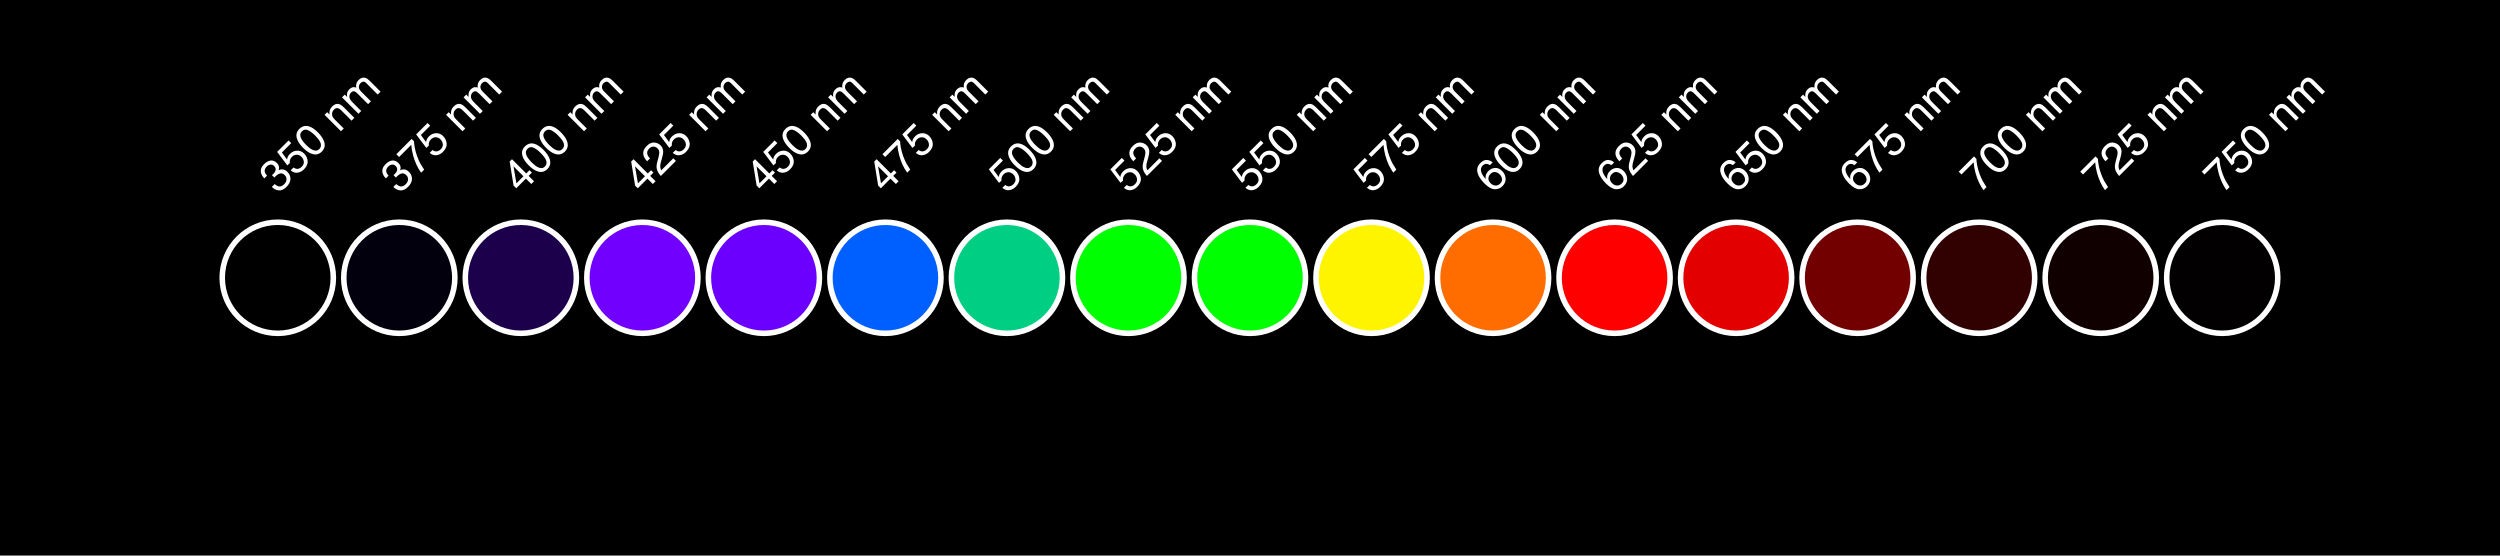 <?xml version="1.0" encoding="UTF-8"?>
<svg xmlns="http://www.w3.org/2000/svg" xmlns:xlink="http://www.w3.org/1999/xlink" width="900" height="200" viewBox="0 0 900 200">
<defs>
<g>
<g id="glyph-0-0">
<path d="M 3.156 -2.723 C 2.219 -1.789 1.285 -1.367 0.348 -1.457 C -0.586 -1.551 -1.422 -1.965 -2.16 -2.703 L -1.121 -3.738 C -0.566 -3.273 -0.098 -2.996 0.281 -2.91 C 0.957 -2.754 1.629 -3.012 2.305 -3.684 C 2.828 -4.207 3.105 -4.766 3.145 -5.363 C 3.18 -5.961 2.977 -6.48 2.535 -6.922 C 1.992 -7.469 1.441 -7.68 0.891 -7.566 C 0.34 -7.449 -0.23 -7.094 -0.824 -6.504 C -0.891 -6.438 -0.957 -6.367 -1.023 -6.297 C -1.09 -6.227 -1.156 -6.156 -1.223 -6.082 L -2.098 -6.961 C -1.984 -7.055 -1.891 -7.133 -1.816 -7.199 C -1.742 -7.266 -1.668 -7.34 -1.586 -7.418 C -1.215 -7.789 -0.965 -8.156 -0.844 -8.512 C -0.633 -9.137 -0.789 -9.719 -1.32 -10.246 C -1.715 -10.641 -2.156 -10.805 -2.652 -10.738 C -3.145 -10.672 -3.578 -10.453 -3.949 -10.082 C -4.613 -9.418 -4.852 -8.738 -4.664 -8.043 C -4.559 -7.66 -4.293 -7.234 -3.863 -6.766 L -4.844 -5.785 C -5.434 -6.375 -5.816 -6.992 -5.992 -7.641 C -6.324 -8.781 -5.98 -9.863 -4.961 -10.883 C -4.156 -11.688 -3.352 -12.133 -2.551 -12.219 C -1.75 -12.301 -1.008 -12 -0.324 -11.32 C 0.16 -10.832 0.422 -10.309 0.465 -9.746 C 0.488 -9.395 0.426 -9.039 0.277 -8.672 C 0.809 -8.977 1.352 -9.078 1.91 -8.988 C 2.473 -8.895 2.988 -8.613 3.457 -8.145 C 4.211 -7.387 4.578 -6.523 4.559 -5.551 C 4.535 -4.578 4.066 -3.637 3.156 -2.723 Z M 3.156 -2.723 "/>
</g>
<g id="glyph-0-1">
<path d="M -0.617 -3.414 C 0.016 -2.914 0.672 -2.785 1.348 -3.027 C 1.695 -3.152 2.023 -3.371 2.332 -3.68 C 2.922 -4.27 3.168 -4.895 3.078 -5.551 C 2.984 -6.211 2.711 -6.77 2.254 -7.227 C 1.703 -7.777 1.105 -8.035 0.469 -8 C -0.172 -7.965 -0.727 -7.715 -1.199 -7.242 C -1.543 -6.898 -1.77 -6.539 -1.883 -6.164 C -1.992 -5.785 -2.02 -5.391 -1.957 -4.984 L -2.867 -4.172 L -6.523 -9.031 L -2.414 -13.141 L -1.453 -12.18 L -4.816 -8.816 L -2.957 -6.281 C -2.91 -6.605 -2.84 -6.887 -2.746 -7.121 C -2.574 -7.535 -2.293 -7.938 -1.906 -8.324 C -1.18 -9.051 -0.332 -9.434 0.641 -9.469 C 1.613 -9.504 2.457 -9.164 3.176 -8.445 C 3.926 -7.699 4.352 -6.809 4.461 -5.777 C 4.57 -4.742 4.117 -3.719 3.105 -2.707 C 2.461 -2.062 1.707 -1.676 0.852 -1.543 C -0.008 -1.41 -0.84 -1.688 -1.652 -2.383 Z M -0.617 -3.414 "/>
</g>
<g id="glyph-0-2">
<path d="M -4.852 -10.973 C -3.828 -11.996 -2.664 -12.312 -1.363 -11.926 C -0.359 -11.629 0.711 -10.914 1.844 -9.777 C 2.922 -8.703 3.648 -7.652 4.031 -6.629 C 4.578 -5.156 4.324 -3.895 3.27 -2.84 C 2.32 -1.891 1.199 -1.594 -0.09 -1.957 C -1.164 -2.258 -2.281 -2.988 -3.441 -4.148 C -4.34 -5.047 -4.996 -5.934 -5.41 -6.812 C -6.176 -8.445 -5.988 -9.832 -4.852 -10.973 Z M 2.359 -3.738 C 2.875 -4.254 3.059 -4.895 2.906 -5.656 C 2.754 -6.418 2.059 -7.422 0.812 -8.668 C -0.086 -9.566 -0.938 -10.195 -1.738 -10.555 C -2.539 -10.914 -3.258 -10.773 -3.895 -10.137 C -4.48 -9.551 -4.633 -8.848 -4.352 -8.027 C -4.074 -7.207 -3.398 -6.258 -2.324 -5.188 C -1.52 -4.379 -0.785 -3.82 -0.121 -3.504 C 0.891 -3.02 1.719 -3.098 2.359 -3.738 Z M 2.359 -3.738 "/>
</g>
<g id="glyph-0-3">
<rect x="0" y="0" width="0" height="0" mask="url(#mask-0)"/>
</g>
<g id="glyph-0-4">
<path d="M -5.188 -6.645 L -4.242 -7.59 L -3.402 -6.75 C -3.469 -7.375 -3.422 -7.922 -3.258 -8.387 C -3.098 -8.852 -2.824 -9.273 -2.441 -9.656 C -1.602 -10.496 -0.742 -10.77 0.137 -10.48 C 0.621 -10.32 1.16 -9.945 1.758 -9.348 L 5.551 -5.551 L 4.539 -4.539 L 0.812 -8.27 C 0.453 -8.629 0.105 -8.867 -0.223 -8.984 C -0.766 -9.176 -1.27 -9.039 -1.734 -8.574 C -1.969 -8.34 -2.141 -8.121 -2.242 -7.922 C -2.434 -7.566 -2.512 -7.168 -2.477 -6.719 C -2.445 -6.355 -2.352 -6.047 -2.191 -5.789 C -2.035 -5.531 -1.762 -5.211 -1.375 -4.824 L 1.723 -1.723 L 0.73 -0.73 Z M -5.188 -6.645 "/>
</g>
<g id="glyph-0-5">
<path d="M -5.188 -6.645 L -4.203 -7.629 L -3.363 -6.789 C -3.418 -7.316 -3.418 -7.742 -3.359 -8.066 C -3.254 -8.617 -2.996 -9.102 -2.578 -9.52 C -2.109 -9.988 -1.613 -10.254 -1.094 -10.309 C -0.801 -10.336 -0.457 -10.289 -0.066 -10.164 C -0.16 -10.703 -0.137 -11.195 0.008 -11.648 C 0.152 -12.098 0.414 -12.512 0.785 -12.883 C 1.582 -13.68 2.41 -13.934 3.27 -13.645 C 3.734 -13.488 4.227 -13.152 4.75 -12.629 L 8.691 -8.691 L 7.656 -7.656 L 3.547 -11.766 C 3.152 -12.16 2.785 -12.332 2.438 -12.285 C 2.094 -12.234 1.781 -12.066 1.496 -11.785 C 1.105 -11.395 0.902 -10.926 0.883 -10.383 C 0.863 -9.84 1.156 -9.262 1.77 -8.652 L 5.211 -5.211 L 4.199 -4.199 L 0.336 -8.059 C -0.066 -8.461 -0.406 -8.707 -0.684 -8.793 C -1.113 -8.918 -1.531 -8.777 -1.945 -8.363 C -2.32 -7.988 -2.516 -7.5 -2.531 -6.902 C -2.551 -6.305 -2.176 -5.625 -1.414 -4.863 L 1.723 -1.723 L 0.73 -0.73 Z M -5.188 -6.645 "/>
</g>
<g id="glyph-0-6">
<path d="M -1.863 -13.695 L -0.996 -12.828 C -1.004 -12.328 -0.91 -11.559 -0.723 -10.527 C -0.531 -9.492 -0.246 -8.461 0.137 -7.43 C 0.508 -6.422 0.891 -5.551 1.293 -4.816 C 1.551 -4.344 2 -3.621 2.641 -2.641 L 1.543 -1.543 C 0.281 -3.301 -0.668 -5.355 -1.309 -7.707 C -1.68 -9.086 -1.906 -10.375 -1.988 -11.566 L -6.363 -7.191 L -7.363 -8.191 Z M -1.863 -13.695 "/>
</g>
<g id="glyph-0-7">
<path d="M 0.938 -6.539 L -2.645 -10.125 L -1.598 -4.004 Z M 3.758 -3.758 L 1.824 -5.691 L -1.645 -2.223 L -2.617 -3.191 L -4.023 -11.844 L -3.184 -12.684 L 1.949 -7.551 L 3.117 -8.719 L 3.984 -7.852 L 2.816 -6.684 L 4.75 -4.75 Z M 3.758 -3.758 "/>
</g>
<g id="glyph-0-8">
<path d="M 0.355 -0.355 C -0.289 -1.074 -0.742 -1.805 -1.004 -2.555 C -1.262 -3.305 -1.242 -4.242 -0.945 -5.363 L -0.496 -7.039 C -0.297 -7.789 -0.199 -8.359 -0.203 -8.746 C -0.207 -9.352 -0.406 -9.852 -0.801 -10.246 C -1.262 -10.707 -1.766 -10.934 -2.312 -10.93 C -2.859 -10.926 -3.363 -10.691 -3.824 -10.23 C -4.504 -9.551 -4.719 -8.82 -4.465 -8.043 C -4.328 -7.629 -4.023 -7.168 -3.547 -6.664 L -4.559 -5.652 C -5.234 -6.352 -5.668 -7.039 -5.859 -7.719 C -6.195 -8.914 -5.82 -10.059 -4.73 -11.148 C -3.824 -12.055 -2.914 -12.473 -2.008 -12.398 C -1.102 -12.328 -0.348 -11.992 0.254 -11.391 C 0.887 -10.758 1.207 -9.992 1.211 -9.098 C 1.215 -8.578 1.066 -7.801 0.773 -6.762 L 0.438 -5.586 C 0.273 -5.027 0.18 -4.551 0.156 -4.164 C 0.105 -3.477 0.23 -2.891 0.523 -2.402 L 4.844 -6.723 L 5.785 -5.785 Z M 0.355 -0.355 "/>
</g>
<g id="glyph-0-9">
<path d="M -4.637 -11.254 C -3.75 -12.137 -2.906 -12.523 -2.098 -12.414 C -1.293 -12.305 -0.645 -12.004 -0.16 -11.52 L -1.145 -10.535 C -1.516 -10.789 -1.855 -10.941 -2.16 -10.988 C -2.73 -11.078 -3.258 -10.883 -3.746 -10.398 C -4.301 -9.84 -4.488 -9.141 -4.301 -8.301 C -4.113 -7.457 -3.562 -6.539 -2.641 -5.547 C -2.746 -6.109 -2.711 -6.648 -2.531 -7.16 C -2.359 -7.625 -2.082 -8.051 -1.691 -8.441 C -1.027 -9.105 -0.238 -9.469 0.68 -9.539 C 1.598 -9.609 2.477 -9.227 3.316 -8.387 C 4.035 -7.668 4.434 -6.797 4.523 -5.777 C 4.609 -4.754 4.219 -3.809 3.352 -2.945 C 2.613 -2.203 1.691 -1.848 0.594 -1.871 C -0.504 -1.895 -1.719 -2.57 -3.051 -3.898 C -4.031 -4.883 -4.746 -5.836 -5.191 -6.762 C -6.043 -8.531 -5.859 -10.031 -4.637 -11.254 Z M 2.559 -3.918 C 3.082 -4.441 3.297 -5.008 3.203 -5.617 C 3.113 -6.23 2.828 -6.773 2.348 -7.254 C 1.941 -7.66 1.441 -7.93 0.844 -8.062 C 0.246 -8.195 -0.359 -7.957 -0.973 -7.348 C -1.398 -6.922 -1.633 -6.402 -1.672 -5.797 C -1.711 -5.191 -1.445 -4.605 -0.871 -4.031 C -0.371 -3.531 0.195 -3.258 0.828 -3.211 C 1.461 -3.164 2.039 -3.398 2.559 -3.918 Z M 2.559 -3.918 "/>
</g>
</g>
<image id="source-431" x="0" y="0" width="0" height="0"/>
<mask id="mask-0">
<use xlink:href="#source-431"/>
</mask>
</defs>
<rect x="-90" y="-20" width="1080" height="240" fill="rgb(0%, 0%, 0%)" fill-opacity="1"/>
<path fill="none" stroke-width="2" stroke-linecap="butt" stroke-linejoin="miter" stroke="rgb(0%, 0%, 0%)" stroke-opacity="1" stroke-miterlimit="10" d="M 100 100 L 800 100 "/>
<path fill-rule="nonzero" fill="rgb(0%, 0%, 0%)" fill-opacity="1" stroke-width="2" stroke-linecap="butt" stroke-linejoin="miter" stroke="rgb(100%, 100%, 100%)" stroke-opacity="1" stroke-miterlimit="10" d="M 120 100 C 120 111.047 111.047 120 100 120 C 88.953 120 80 111.047 80 100 C 80 88.953 88.953 80 100 80 C 111.047 80 120 88.953 120 100 Z M 120 100 "/>
<g fill="rgb(100%, 100%, 100%)" fill-opacity="1">
<use xlink:href="#glyph-0-0" x="100" y="70"/>
<use xlink:href="#glyph-0-1" x="106.292" y="63.708"/>
<use xlink:href="#glyph-0-2" x="112.584" y="57.416"/>
<use xlink:href="#glyph-0-3" x="118.876" y="51.124"/>
<use xlink:href="#glyph-0-4" x="122.02" y="47.98"/>
<use xlink:href="#glyph-0-5" x="128.312" y="41.688"/>
</g>
<path fill-rule="nonzero" fill="rgb(0.816%, 0%, 4.759%)" fill-opacity="1" stroke-width="2" stroke-linecap="butt" stroke-linejoin="miter" stroke="rgb(100%, 100%, 100%)" stroke-opacity="1" stroke-miterlimit="10" d="M 163.75 100 C 163.75 111.047 154.797 120 143.75 120 C 132.703 120 123.75 111.047 123.75 100 C 123.75 88.953 132.703 80 143.75 80 C 154.797 80 163.75 88.953 163.75 100 Z M 163.75 100 "/>
<g fill="rgb(100%, 100%, 100%)" fill-opacity="1">
<use xlink:href="#glyph-0-0" x="143.75" y="70"/>
<use xlink:href="#glyph-0-6" x="150.042" y="63.708"/>
<use xlink:href="#glyph-0-1" x="156.334" y="57.416"/>
<use xlink:href="#glyph-0-3" x="162.626" y="51.124"/>
<use xlink:href="#glyph-0-4" x="165.77" y="47.98"/>
<use xlink:href="#glyph-0-5" x="172.062" y="41.688"/>
</g>
<path fill-rule="nonzero" fill="rgb(11.171%, 0%, 29.84%)" fill-opacity="1" stroke-width="2" stroke-linecap="butt" stroke-linejoin="miter" stroke="rgb(100%, 100%, 100%)" stroke-opacity="1" stroke-miterlimit="10" d="M 207.5 100 C 207.5 111.047 198.547 120 187.5 120 C 176.453 120 167.5 111.047 167.5 100 C 167.5 88.953 176.453 80 187.5 80 C 198.547 80 207.5 88.953 207.5 100 Z M 207.5 100 "/>
<g fill="rgb(100%, 100%, 100%)" fill-opacity="1">
<use xlink:href="#glyph-0-7" x="187.5" y="70"/>
<use xlink:href="#glyph-0-2" x="193.792" y="63.708"/>
<use xlink:href="#glyph-0-2" x="200.084" y="57.416"/>
<use xlink:href="#glyph-0-3" x="206.376" y="51.124"/>
<use xlink:href="#glyph-0-4" x="209.52" y="47.98"/>
<use xlink:href="#glyph-0-5" x="215.812" y="41.688"/>
</g>
<path fill-rule="nonzero" fill="rgb(44.514%, 0%, 100%)" fill-opacity="1" stroke-width="2" stroke-linecap="butt" stroke-linejoin="miter" stroke="rgb(100%, 100%, 100%)" stroke-opacity="1" stroke-miterlimit="10" d="M 251.25 100 C 251.25 111.047 242.297 120 231.25 120 C 220.203 120 211.25 111.047 211.25 100 C 211.25 88.953 220.203 80 231.25 80 C 242.297 80 251.25 88.953 251.25 100 Z M 251.25 100 "/>
<g fill="rgb(100%, 100%, 100%)" fill-opacity="1">
<use xlink:href="#glyph-0-7" x="231.25" y="70"/>
<use xlink:href="#glyph-0-8" x="237.542" y="63.708"/>
<use xlink:href="#glyph-0-1" x="243.834" y="57.416"/>
<use xlink:href="#glyph-0-3" x="250.126" y="51.124"/>
<use xlink:href="#glyph-0-4" x="253.27" y="47.98"/>
<use xlink:href="#glyph-0-5" x="259.562" y="41.688"/>
</g>
<path fill-rule="nonzero" fill="rgb(42.035%, 0%, 100%)" fill-opacity="1" stroke-width="2" stroke-linecap="butt" stroke-linejoin="miter" stroke="rgb(100%, 100%, 100%)" stroke-opacity="1" stroke-miterlimit="10" d="M 295 100 C 295 111.047 286.047 120 275 120 C 263.953 120 255 111.047 255 100 C 255 88.953 263.953 80 275 80 C 286.047 80 295 88.953 295 100 Z M 295 100 "/>
<g fill="rgb(100%, 100%, 100%)" fill-opacity="1">
<use xlink:href="#glyph-0-7" x="275" y="70"/>
<use xlink:href="#glyph-0-1" x="281.292" y="63.708"/>
<use xlink:href="#glyph-0-2" x="287.584" y="57.416"/>
<use xlink:href="#glyph-0-3" x="293.876" y="51.124"/>
<use xlink:href="#glyph-0-4" x="297.02" y="47.98"/>
<use xlink:href="#glyph-0-5" x="303.312" y="41.688"/>
</g>
<path fill-rule="nonzero" fill="rgb(0%, 37.621%, 100%)" fill-opacity="1" stroke-width="2" stroke-linecap="butt" stroke-linejoin="miter" stroke="rgb(100%, 100%, 100%)" stroke-opacity="1" stroke-miterlimit="10" d="M 338.75 100 C 338.75 111.047 329.797 120 318.75 120 C 307.703 120 298.75 111.047 298.75 100 C 298.75 88.953 307.703 80 318.75 80 C 329.797 80 338.75 88.953 338.75 100 Z M 338.75 100 "/>
<g fill="rgb(100%, 100%, 100%)" fill-opacity="1">
<use xlink:href="#glyph-0-7" x="318.75" y="70"/>
<use xlink:href="#glyph-0-6" x="325.042" y="63.708"/>
<use xlink:href="#glyph-0-1" x="331.334" y="57.416"/>
<use xlink:href="#glyph-0-3" x="337.626" y="51.124"/>
<use xlink:href="#glyph-0-4" x="340.77" y="47.98"/>
<use xlink:href="#glyph-0-5" x="347.062" y="41.688"/>
</g>
<path fill-rule="nonzero" fill="rgb(0%, 80.51%, 50.844%)" fill-opacity="1" stroke-width="2" stroke-linecap="butt" stroke-linejoin="miter" stroke="rgb(100%, 100%, 100%)" stroke-opacity="1" stroke-miterlimit="10" d="M 382.5 100 C 382.5 111.047 373.547 120 362.5 120 C 351.453 120 342.5 111.047 342.5 100 C 342.5 88.953 351.453 80 362.5 80 C 373.547 80 382.5 88.953 382.5 100 Z M 382.5 100 "/>
<g fill="rgb(100%, 100%, 100%)" fill-opacity="1">
<use xlink:href="#glyph-0-1" x="362.5" y="70"/>
<use xlink:href="#glyph-0-2" x="368.792" y="63.708"/>
<use xlink:href="#glyph-0-2" x="375.084" y="57.416"/>
<use xlink:href="#glyph-0-3" x="381.376" y="51.124"/>
<use xlink:href="#glyph-0-4" x="384.52" y="47.98"/>
<use xlink:href="#glyph-0-5" x="390.812" y="41.688"/>
</g>
<path fill-rule="nonzero" fill="rgb(0%, 100%, 0%)" fill-opacity="1" stroke-width="2" stroke-linecap="butt" stroke-linejoin="miter" stroke="rgb(100%, 100%, 100%)" stroke-opacity="1" stroke-miterlimit="10" d="M 426.25 100 C 426.25 111.047 417.297 120 406.25 120 C 395.203 120 386.25 111.047 386.25 100 C 386.25 88.953 395.203 80 406.25 80 C 417.297 80 426.25 88.953 426.25 100 Z M 426.25 100 "/>
<g fill="rgb(100%, 100%, 100%)" fill-opacity="1">
<use xlink:href="#glyph-0-1" x="406.25" y="70"/>
<use xlink:href="#glyph-0-8" x="412.542" y="63.708"/>
<use xlink:href="#glyph-0-1" x="418.834" y="57.416"/>
<use xlink:href="#glyph-0-3" x="425.126" y="51.124"/>
<use xlink:href="#glyph-0-4" x="428.27" y="47.98"/>
<use xlink:href="#glyph-0-5" x="434.562" y="41.688"/>
</g>
<path fill-rule="nonzero" fill="rgb(0%, 100%, 0%)" fill-opacity="1" stroke-width="2" stroke-linecap="butt" stroke-linejoin="miter" stroke="rgb(100%, 100%, 100%)" stroke-opacity="1" stroke-miterlimit="10" d="M 470 100 C 470 111.047 461.047 120 450 120 C 438.953 120 430 111.047 430 100 C 430 88.953 438.953 80 450 80 C 461.047 80 470 88.953 470 100 Z M 470 100 "/>
<g fill="rgb(100%, 100%, 100%)" fill-opacity="1">
<use xlink:href="#glyph-0-1" x="450" y="70"/>
<use xlink:href="#glyph-0-1" x="456.292" y="63.708"/>
<use xlink:href="#glyph-0-2" x="462.584" y="57.416"/>
<use xlink:href="#glyph-0-3" x="468.876" y="51.124"/>
<use xlink:href="#glyph-0-4" x="472.02" y="47.98"/>
<use xlink:href="#glyph-0-5" x="478.312" y="41.688"/>
</g>
<path fill-rule="nonzero" fill="rgb(100%, 95.505%, 0%)" fill-opacity="1" stroke-width="2" stroke-linecap="butt" stroke-linejoin="miter" stroke="rgb(100%, 100%, 100%)" stroke-opacity="1" stroke-miterlimit="10" d="M 513.75 100 C 513.75 111.047 504.797 120 493.75 120 C 482.703 120 473.75 111.047 473.75 100 C 473.75 88.953 482.703 80 493.75 80 C 504.797 80 513.75 88.953 513.75 100 Z M 513.75 100 "/>
<g fill="rgb(100%, 100%, 100%)" fill-opacity="1">
<use xlink:href="#glyph-0-1" x="493.75" y="70"/>
<use xlink:href="#glyph-0-6" x="500.042" y="63.708"/>
<use xlink:href="#glyph-0-1" x="506.334" y="57.416"/>
<use xlink:href="#glyph-0-3" x="512.626" y="51.124"/>
<use xlink:href="#glyph-0-4" x="515.77" y="47.98"/>
<use xlink:href="#glyph-0-5" x="522.062" y="41.688"/>
</g>
<path fill-rule="nonzero" fill="rgb(100%, 42.918%, 0%)" fill-opacity="1" stroke-width="2" stroke-linecap="butt" stroke-linejoin="miter" stroke="rgb(100%, 100%, 100%)" stroke-opacity="1" stroke-miterlimit="10" d="M 557.5 100 C 557.5 111.047 548.547 120 537.5 120 C 526.453 120 517.5 111.047 517.5 100 C 517.5 88.953 526.453 80 537.5 80 C 548.547 80 557.5 88.953 557.5 100 Z M 557.5 100 "/>
<g fill="rgb(100%, 100%, 100%)" fill-opacity="1">
<use xlink:href="#glyph-0-9" x="537.5" y="70"/>
<use xlink:href="#glyph-0-2" x="543.792" y="63.708"/>
<use xlink:href="#glyph-0-2" x="550.084" y="57.416"/>
<use xlink:href="#glyph-0-3" x="556.376" y="51.124"/>
<use xlink:href="#glyph-0-4" x="559.52" y="47.98"/>
<use xlink:href="#glyph-0-5" x="565.812" y="41.688"/>
</g>
<path fill-rule="nonzero" fill="rgb(100%, 0%, 0%)" fill-opacity="1" stroke-width="2" stroke-linecap="butt" stroke-linejoin="miter" stroke="rgb(100%, 100%, 100%)" stroke-opacity="1" stroke-miterlimit="10" d="M 601.25 100 C 601.25 111.047 592.297 120 581.25 120 C 570.203 120 561.25 111.047 561.25 100 C 561.25 88.953 570.203 80 581.25 80 C 592.297 80 601.25 88.953 601.25 100 Z M 601.25 100 "/>
<g fill="rgb(100%, 100%, 100%)" fill-opacity="1">
<use xlink:href="#glyph-0-9" x="581.25" y="70"/>
<use xlink:href="#glyph-0-8" x="587.542" y="63.708"/>
<use xlink:href="#glyph-0-1" x="593.834" y="57.416"/>
<use xlink:href="#glyph-0-3" x="600.126" y="51.124"/>
<use xlink:href="#glyph-0-4" x="603.27" y="47.98"/>
<use xlink:href="#glyph-0-5" x="609.562" y="41.688"/>
</g>
<path fill-rule="nonzero" fill="rgb(88.3%, 0%, 0%)" fill-opacity="1" stroke-width="2" stroke-linecap="butt" stroke-linejoin="miter" stroke="rgb(100%, 100%, 100%)" stroke-opacity="1" stroke-miterlimit="10" d="M 645 100 C 645 111.047 636.047 120 625 120 C 613.953 120 605 111.047 605 100 C 605 88.953 613.953 80 625 80 C 636.047 80 645 88.953 645 100 Z M 645 100 "/>
<g fill="rgb(100%, 100%, 100%)" fill-opacity="1">
<use xlink:href="#glyph-0-9" x="625" y="70"/>
<use xlink:href="#glyph-0-1" x="631.292" y="63.708"/>
<use xlink:href="#glyph-0-2" x="637.584" y="57.416"/>
<use xlink:href="#glyph-0-3" x="643.876" y="51.124"/>
<use xlink:href="#glyph-0-4" x="647.02" y="47.98"/>
<use xlink:href="#glyph-0-5" x="653.312" y="41.688"/>
</g>
<path fill-rule="nonzero" fill="rgb(44.974%, 0%, 0%)" fill-opacity="1" stroke-width="2" stroke-linecap="butt" stroke-linejoin="miter" stroke="rgb(100%, 100%, 100%)" stroke-opacity="1" stroke-miterlimit="10" d="M 688.75 100 C 688.75 111.047 679.797 120 668.75 120 C 657.703 120 648.75 111.047 648.75 100 C 648.75 88.953 657.703 80 668.75 80 C 679.797 80 688.75 88.953 688.75 100 Z M 688.75 100 "/>
<g fill="rgb(100%, 100%, 100%)" fill-opacity="1">
<use xlink:href="#glyph-0-9" x="668.75" y="70"/>
<use xlink:href="#glyph-0-6" x="675.042" y="63.708"/>
<use xlink:href="#glyph-0-1" x="681.334" y="57.416"/>
<use xlink:href="#glyph-0-3" x="687.626" y="51.124"/>
<use xlink:href="#glyph-0-4" x="690.77" y="47.98"/>
<use xlink:href="#glyph-0-5" x="697.062" y="41.688"/>
</g>
<path fill-rule="nonzero" fill="rgb(19.145%, 0%, 0%)" fill-opacity="1" stroke-width="2" stroke-linecap="butt" stroke-linejoin="miter" stroke="rgb(100%, 100%, 100%)" stroke-opacity="1" stroke-miterlimit="10" d="M 732.5 100 C 732.5 111.047 723.547 120 712.5 120 C 701.453 120 692.5 111.047 692.5 100 C 692.5 88.953 701.453 80 712.5 80 C 723.547 80 732.5 88.953 732.5 100 Z M 732.5 100 "/>
<g fill="rgb(100%, 100%, 100%)" fill-opacity="1">
<use xlink:href="#glyph-0-6" x="712.5" y="70"/>
<use xlink:href="#glyph-0-2" x="718.792" y="63.708"/>
<use xlink:href="#glyph-0-2" x="725.084" y="57.416"/>
<use xlink:href="#glyph-0-3" x="731.376" y="51.124"/>
<use xlink:href="#glyph-0-4" x="734.52" y="47.98"/>
<use xlink:href="#glyph-0-5" x="740.812" y="41.688"/>
</g>
<path fill-rule="nonzero" fill="rgb(6.573%, 0%, 0%)" fill-opacity="1" stroke-width="2" stroke-linecap="butt" stroke-linejoin="miter" stroke="rgb(100%, 100%, 100%)" stroke-opacity="1" stroke-miterlimit="10" d="M 776.25 100 C 776.25 111.047 767.297 120 756.25 120 C 745.203 120 736.25 111.047 736.25 100 C 736.25 88.953 745.203 80 756.25 80 C 767.297 80 776.25 88.953 776.25 100 Z M 776.25 100 "/>
<g fill="rgb(100%, 100%, 100%)" fill-opacity="1">
<use xlink:href="#glyph-0-6" x="756.25" y="70"/>
<use xlink:href="#glyph-0-8" x="762.542" y="63.708"/>
<use xlink:href="#glyph-0-1" x="768.834" y="57.416"/>
<use xlink:href="#glyph-0-3" x="775.126" y="51.124"/>
<use xlink:href="#glyph-0-4" x="778.27" y="47.98"/>
<use xlink:href="#glyph-0-5" x="784.562" y="41.688"/>
</g>
<path fill-rule="nonzero" fill="rgb(1.153%, 0%, 0%)" fill-opacity="1" stroke-width="2" stroke-linecap="butt" stroke-linejoin="miter" stroke="rgb(100%, 100%, 100%)" stroke-opacity="1" stroke-miterlimit="10" d="M 820 100 C 820 111.047 811.047 120 800 120 C 788.953 120 780 111.047 780 100 C 780 88.953 788.953 80 800 80 C 811.047 80 820 88.953 820 100 Z M 820 100 "/>
<g fill="rgb(100%, 100%, 100%)" fill-opacity="1">
<use xlink:href="#glyph-0-6" x="800" y="70"/>
<use xlink:href="#glyph-0-1" x="806.292" y="63.708"/>
<use xlink:href="#glyph-0-2" x="812.584" y="57.416"/>
<use xlink:href="#glyph-0-3" x="818.876" y="51.124"/>
<use xlink:href="#glyph-0-4" x="822.02" y="47.98"/>
<use xlink:href="#glyph-0-5" x="828.312" y="41.688"/>
</g>
</svg>
